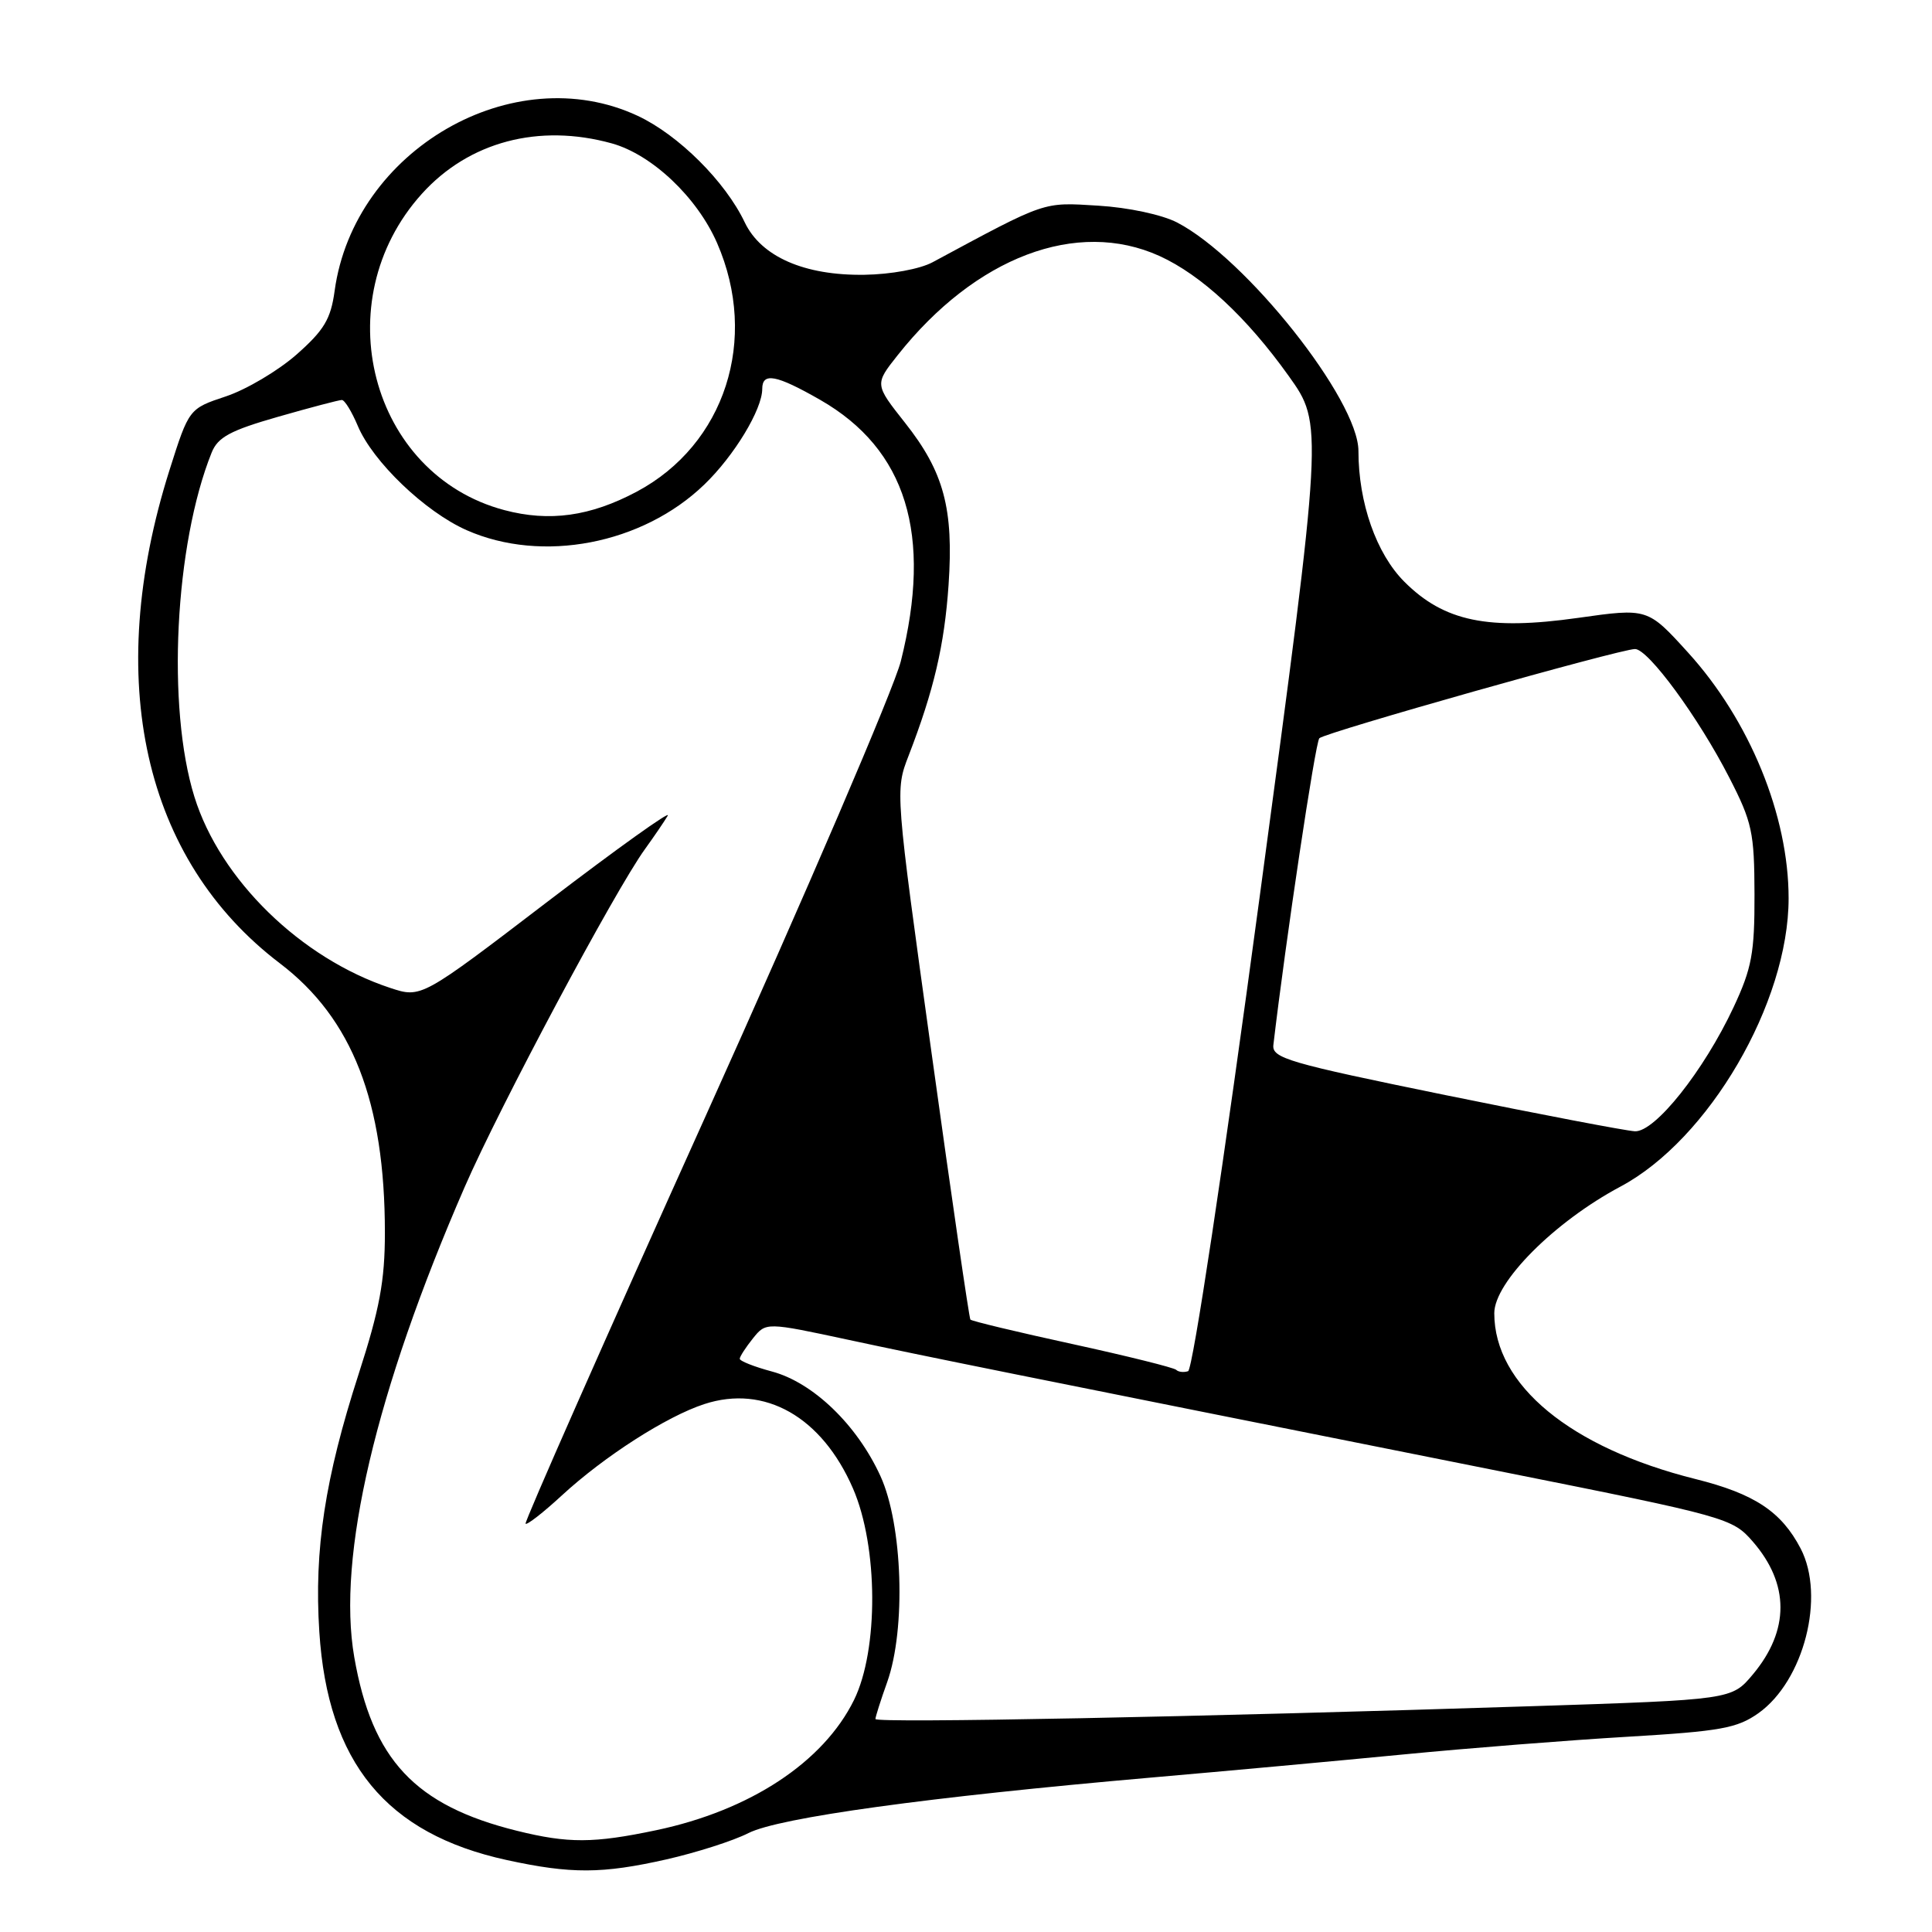 <?xml version="1.0" encoding="UTF-8" standalone="no"?>
<!DOCTYPE svg PUBLIC "-//W3C//DTD SVG 1.1//EN" "http://www.w3.org/Graphics/SVG/1.1/DTD/svg11.dtd" >
<svg xmlns="http://www.w3.org/2000/svg" xmlns:xlink="http://www.w3.org/1999/xlink" version="1.1" viewBox="0 0 256 256">
 <g >
 <path fill="currentColor"
d=" M 88.30 246.38 C 92.26 245.48 97.16 243.92 99.18 242.89 C 103.24 240.84 122.94 238.12 152.50 235.54 C 162.40 234.68 177.47 233.30 186.00 232.47 C 194.53 231.64 207.86 230.59 215.64 230.13 C 228.01 229.40 230.18 229.00 233.01 227.00 C 239.03 222.71 241.89 211.54 238.60 205.20 C 236.04 200.29 232.47 197.93 224.66 195.98 C 208.10 191.84 198.00 183.52 198.00 174.01 C 198.00 169.89 205.97 161.89 214.72 157.23 C 226.43 150.99 237.00 132.87 237.00 119.03 C 237.00 108.05 231.84 95.45 223.67 86.46 C 218.32 80.57 218.32 80.57 209.12 81.87 C 197.19 83.56 191.35 82.35 186.09 77.09 C 182.37 73.37 180.00 66.62 180.00 59.76 C 180.00 52.99 165.11 34.22 155.97 29.48 C 153.98 28.45 149.51 27.49 145.50 27.25 C 138.10 26.80 138.77 26.57 123.57 34.75 C 121.90 35.65 118.03 36.36 114.55 36.41 C 106.59 36.53 100.85 34.01 98.68 29.46 C 96.10 24.04 89.89 17.87 84.50 15.35 C 68.02 7.66 46.90 19.86 44.34 38.54 C 43.83 42.29 42.94 43.76 39.28 46.99 C 36.84 49.13 32.64 51.62 29.94 52.52 C 25.04 54.15 25.04 54.15 22.45 62.32 C 13.67 90.10 19.00 113.90 37.09 127.65 C 46.68 134.94 51.00 146.02 51.00 163.34 C 51.00 169.71 50.30 173.47 47.52 182.07 C 43.06 195.87 41.61 205.34 42.31 216.20 C 43.42 233.56 51.17 242.99 67.17 246.47 C 75.68 248.32 79.79 248.30 88.30 246.38 Z  M 68.50 242.59 C 54.99 239.24 49.31 233.18 46.94 219.57 C 44.63 206.29 49.78 184.37 61.57 157.29 C 66.23 146.59 81.49 117.99 85.47 112.50 C 86.66 110.85 88.02 108.86 88.48 108.08 C 88.95 107.30 81.79 112.42 72.57 119.46 C 55.82 132.26 55.82 132.26 51.72 130.91 C 39.87 127.00 29.17 116.56 25.76 105.58 C 22.07 93.73 23.15 72.16 28.04 59.98 C 28.86 57.93 30.51 57.04 36.83 55.23 C 41.12 54.00 44.92 53.00 45.30 53.00 C 45.67 53.00 46.61 54.54 47.40 56.41 C 49.38 61.16 56.32 67.81 61.83 70.25 C 71.83 74.67 85.13 72.12 93.33 64.20 C 97.29 60.39 101.00 54.25 101.00 51.54 C 101.00 49.30 102.85 49.65 108.69 52.99 C 120.10 59.54 123.58 70.83 119.36 87.63 C 118.45 91.23 106.83 118.32 93.52 147.84 C 80.21 177.35 69.47 201.68 69.64 201.90 C 69.82 202.11 71.98 200.43 74.45 198.15 C 80.07 192.97 88.32 187.68 93.32 186.05 C 101.33 183.43 108.90 187.73 113.03 197.24 C 116.37 204.95 116.43 218.61 113.16 225.26 C 109.10 233.50 99.39 239.89 86.96 242.51 C 78.64 244.26 75.29 244.27 68.50 242.59 Z  M 116.00 227.78 C 116.00 227.49 116.70 225.28 117.56 222.88 C 120.06 215.84 119.61 202.01 116.66 195.58 C 113.56 188.80 107.74 183.19 102.28 181.73 C 99.93 181.10 98.01 180.34 98.02 180.04 C 98.03 179.74 98.82 178.53 99.77 177.34 C 101.50 175.19 101.50 175.19 112.50 177.55 C 123.03 179.81 131.76 181.57 199.50 195.10 C 228.79 200.95 229.56 201.17 232.24 204.25 C 237.14 209.88 237.14 216.03 232.27 221.86 C 229.46 225.22 229.46 225.22 202.98 226.08 C 159.16 227.50 116.00 228.35 116.00 227.78 Z  M 155.85 181.51 C 155.55 181.22 149.37 179.68 142.09 178.09 C 134.82 176.51 128.74 175.05 128.58 174.85 C 128.42 174.66 126.11 158.81 123.45 139.62 C 118.61 104.79 118.61 104.74 120.40 100.12 C 123.74 91.47 125.14 85.51 125.69 77.50 C 126.38 67.40 125.07 62.53 119.92 56.02 C 115.89 50.92 115.89 50.92 118.95 47.06 C 129.26 34.05 142.70 28.96 153.64 33.92 C 159.18 36.44 165.21 42.04 170.76 49.82 C 175.34 56.23 175.34 56.23 166.92 118.78 C 162.11 154.52 158.04 181.49 157.43 181.69 C 156.85 181.88 156.14 181.80 155.85 181.51 Z  M 191.50 145.10 C 170.66 140.84 168.52 140.21 168.73 138.45 C 170.34 124.75 174.29 98.34 174.82 97.82 C 175.60 97.05 214.69 86.00 216.65 86.00 C 218.40 86.00 225.05 95.06 229.12 103.00 C 232.17 108.93 232.46 110.28 232.48 118.50 C 232.50 126.29 232.12 128.30 229.71 133.46 C 225.76 141.89 219.29 150.03 216.63 149.90 C 215.46 149.84 204.15 147.68 191.50 145.10 Z  M 66.82 67.59 C 49.07 62.87 43.08 39.90 55.89 25.69 C 62.12 18.78 71.40 16.32 81.07 19.00 C 86.39 20.48 92.38 26.15 95.02 32.21 C 100.58 44.97 96.07 58.91 84.37 65.15 C 78.23 68.42 72.80 69.18 66.82 67.59 Z "/>
</g>
</svg>